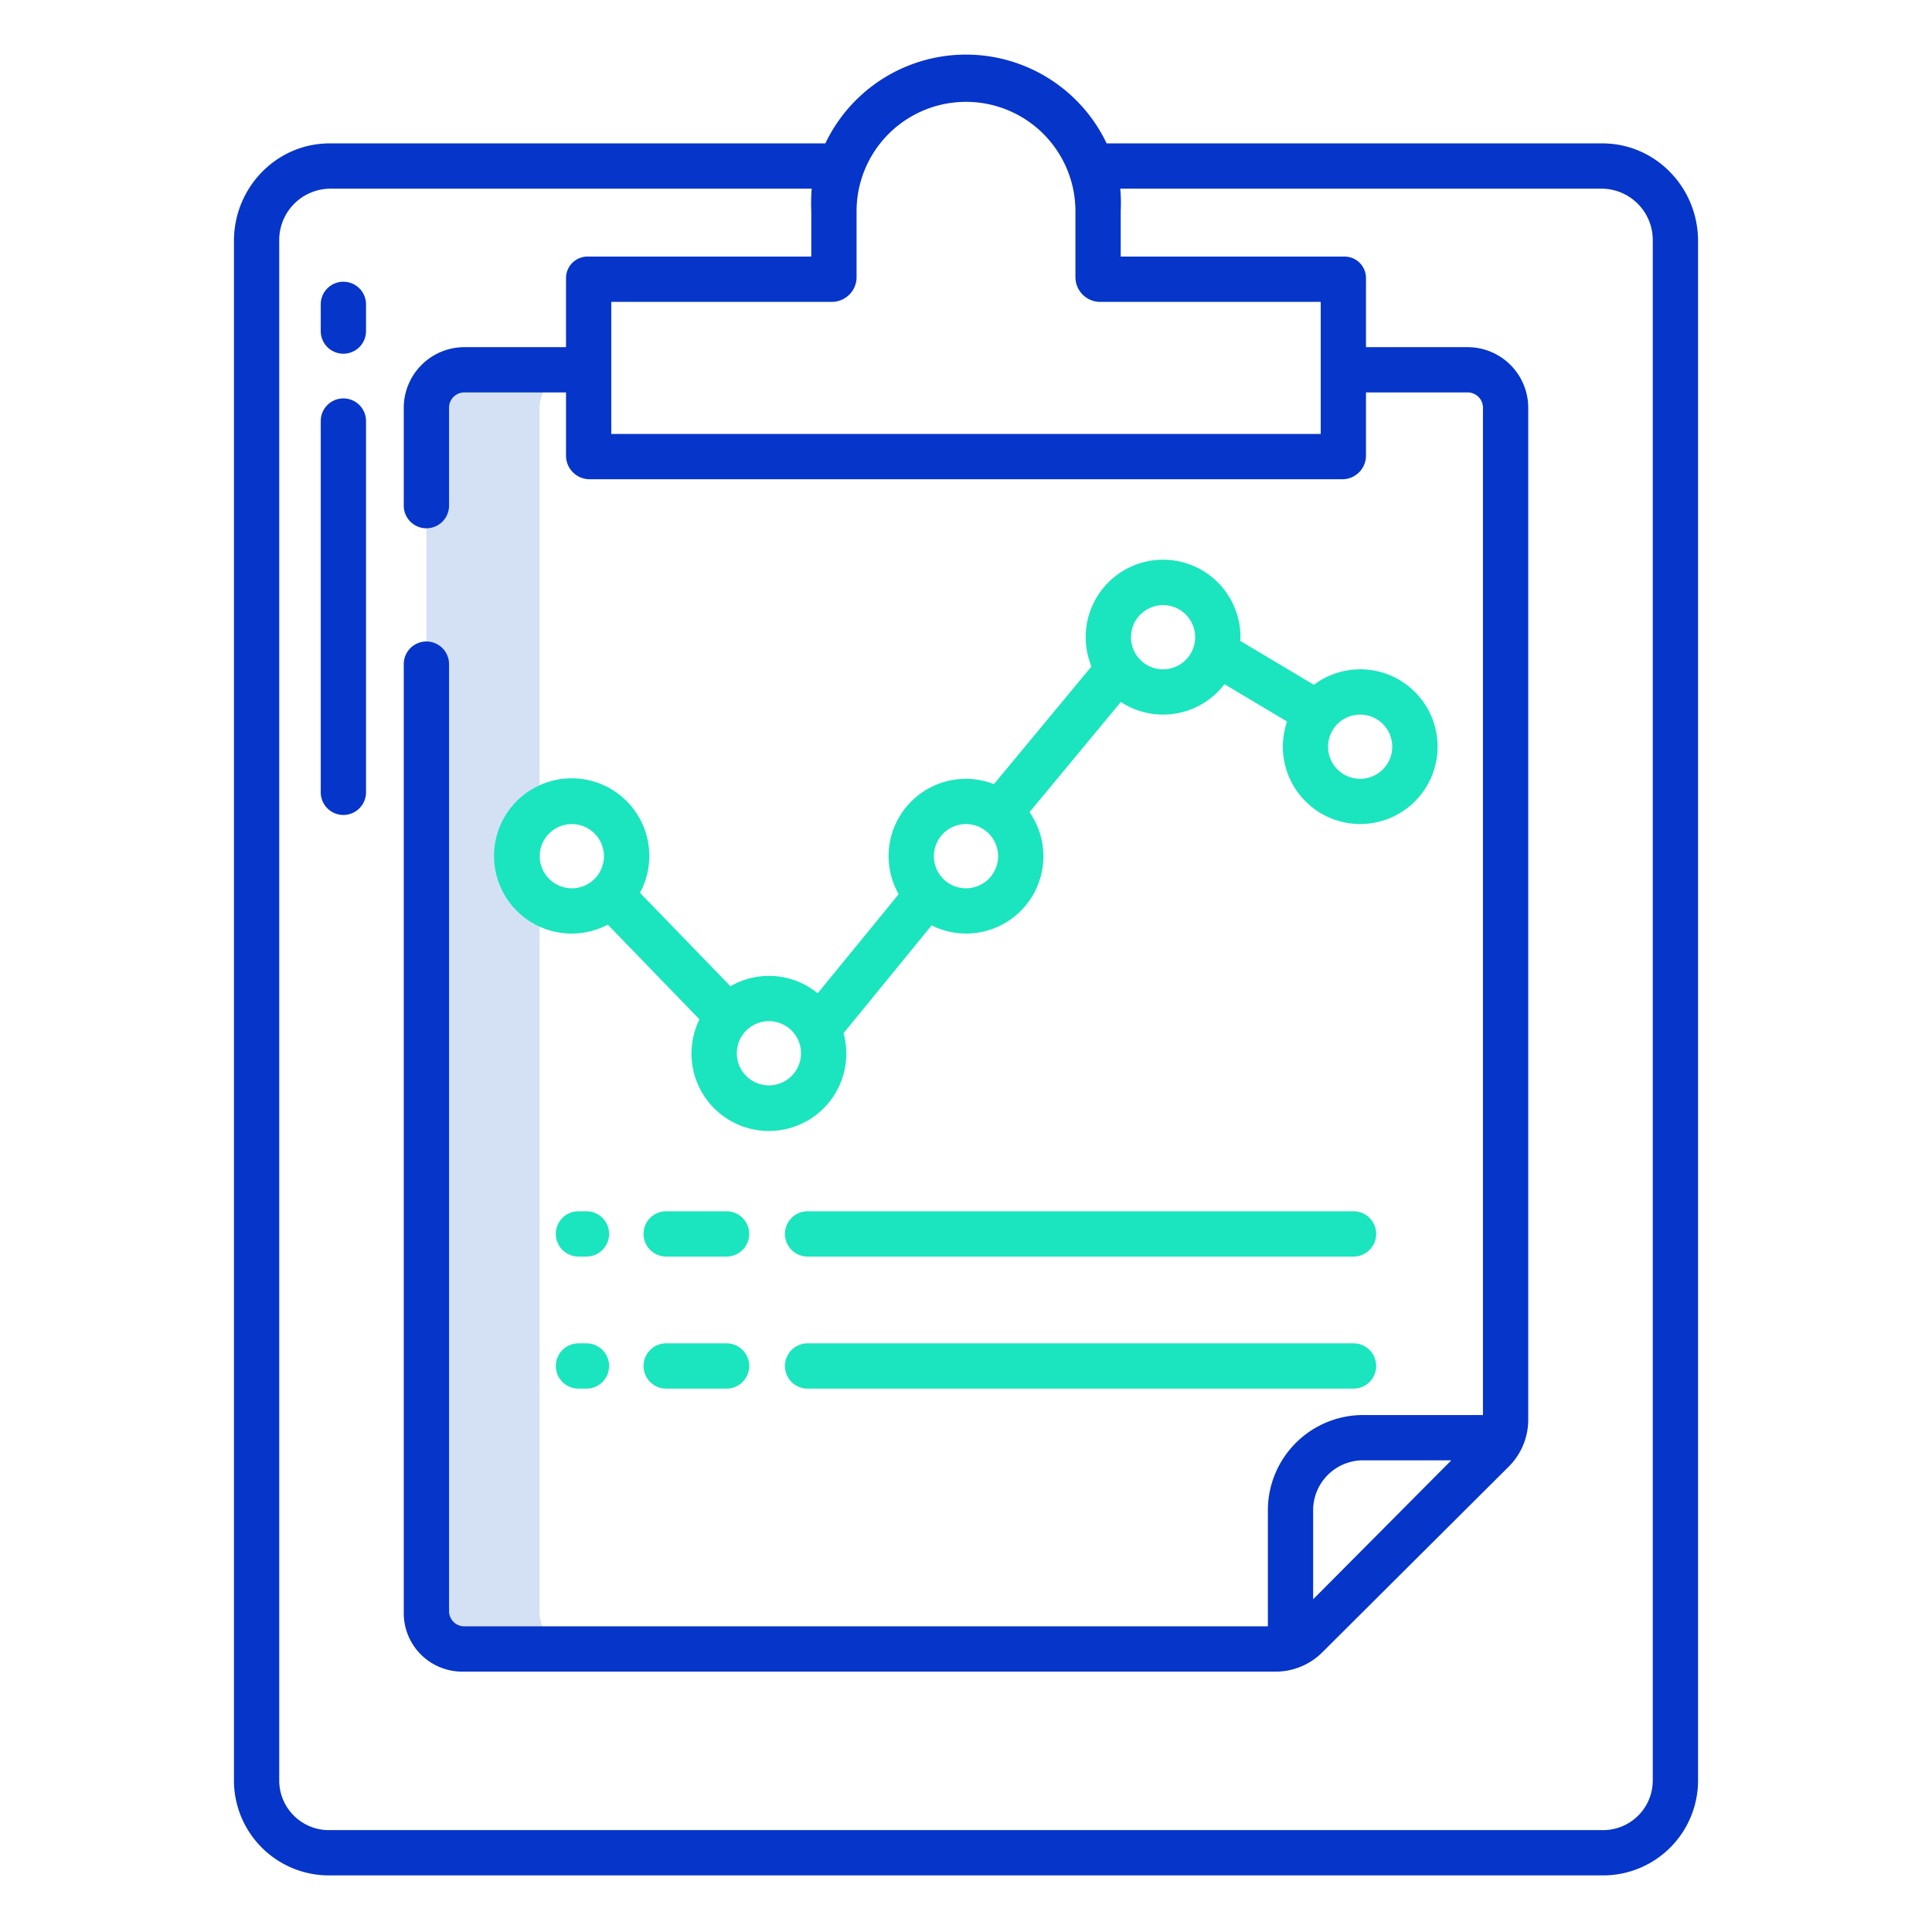<svg id="Layer_1" height="512" viewBox="0 0 512 512" width="512" xmlns="http://www.w3.org/2000/svg" data-name="Layer 1"><path d="m153.04 98h-30a10.2 10.2 0 0 0 -10.04 10.03v319.47c0 5.41 4.62 9.5 10.04 9.5l29.067-.044a9.685 9.685 0 0 1 -9.107-9.456v-319.47a10.2 10.2 0 0 1 10.04-10.03z" fill="#d4e1f4"/><g fill="#1ae5be"><path d="m155.416 356h-2.116a6 6 0 1 0 0 12h2.117a6 6 0 0 0 0-12z"/><path d="m192.545 356h-16a6 6 0 0 0 0 12h16a6 6 0 0 0 0-12z"/><path d="m358.7 356h-144.681a6 6 0 0 0 0 12h144.681a6 6 0 0 0 0-12z"/><path d="m155.416 321h-2.116a6 6 0 1 0 0 12h2.117a6 6 0 0 0 0-12z"/><path d="m192.545 321h-16a6 6 0 0 0 0 12h16a6 6 0 0 0 0-12z"/><path d="m358.7 321h-144.681a6 6 0 0 0 0 12h144.681a6 6 0 0 0 0-12z"/><path d="m360.455 177.379a20.372 20.372 0 0 0 -12.256 4.1l-19.513-11.634c.015-.326.049-.648.049-.978a20.508 20.508 0 1 0 -39.483 7.752l-25.845 31.181a20.474 20.474 0 0 0 -25.252 29.172l-21.455 26.254a20.4 20.4 0 0 0 -23.128-1.861l-23.966-24.765a20.573 20.573 0 1 0 -8.531 8.441l24.291 25.1a20.513 20.513 0 1 0 38.187 3.654l23.336-28.552a20.477 20.477 0 0 0 25.949-30.021l24.2-29.191a20.417 20.417 0 0 0 27.451-4.718l16.6 9.895a20.5 20.5 0 1 0 19.371-13.833zm-217.417 49.521a8.508 8.508 0 1 1 8.507 8.508 8.516 8.516 0 0 1 -8.507-8.508zm60.735 60.735a8.508 8.508 0 1 1 8.507-8.507 8.517 8.517 0 0 1 -8.507 8.508zm52.227-52.226a8.508 8.508 0 1 1 8.508-8.508 8.517 8.517 0 0 1 -8.508 8.508zm52.227-58.03a8.508 8.508 0 1 1 8.508-8.508 8.517 8.517 0 0 1 -8.508 8.508zm52.228 29.015a8.508 8.508 0 1 1 8.507-8.508 8.517 8.517 0 0 1 -8.507 8.508z"/></g><path d="m424.634 38h-131.362a41.285 41.285 0 0 0 -74.544 0h-131.362c-14.121 0-25.366 11.715-25.366 25.835v407.865a25.173 25.173 0 0 0 25.366 25.3h337.268a25.173 25.173 0 0 0 25.366-25.3v-407.865c0-14.12-11.245-25.835-25.366-25.835zm-197.634 35.64v-17.648a29 29 0 1 1 58 0v17.648a6.576 6.576 0 0 0 6.3 6.36h58.7v35h-188v-35h58.705a6.576 6.576 0 0 0 6.295-6.36zm211 398.06a13.162 13.162 0 0 1 -13.366 13.3h-337.268a13.162 13.162 0 0 1 -13.366-13.3v-407.865a13.615 13.615 0 0 1 13.366-13.835h127.75a45.378 45.378 0 0 0 -.116 5.992v12.008h-59a5.7 5.7 0 0 0 -6 5.64v18.36h-26.962a16.085 16.085 0 0 0 -16.038 16.038v25.962a6 6 0 0 0 12 0v-25.966a4.045 4.045 0 0 1 4.034-4.034h26.966v16.7a6.26 6.26 0 0 0 6 6.3h200a6.26 6.26 0 0 0 6-6.3v-16.7h26.962a4.05 4.05 0 0 1 4.038 4.038v266.962h-31.8a25.258 25.258 0 0 0 -25.2 25.568v30.432h-212.962a4.05 4.05 0 0 1 -4.038-4.038v-250.962a6 6 0 0 0 -12 0v251.5a15.5 15.5 0 0 0 15.5 15.5h215.3a17.512 17.512 0 0 0 12.562-5.053l49.322-49.131a17.585 17.585 0 0 0 5.316-12.486v-268.3a16.081 16.081 0 0 0 -16.034-16.03h-26.966v-18.36a5.7 5.7 0 0 0 -6-5.64h-59v-12.008a45.378 45.378 0 0 0 -.116-5.992h127.75a13.615 13.615 0 0 1 13.366 13.835zm-53.386-84.7-36.614 36.825v-23.257a13.246 13.246 0 0 1 13.2-13.568z" fill="#0635c9"/><path d="m91 74.66a6 6 0 0 0 -6 6v7.08a6 6 0 1 0 12 0v-7.08a6 6 0 0 0 -6-6z" fill="#0635c9"/><path d="m91 105.583a6 6 0 0 0 -6 6v98.389a6 6 0 0 0 12 0v-98.389a6 6 0 0 0 -6-6z" fill="#0635c9"/></svg>